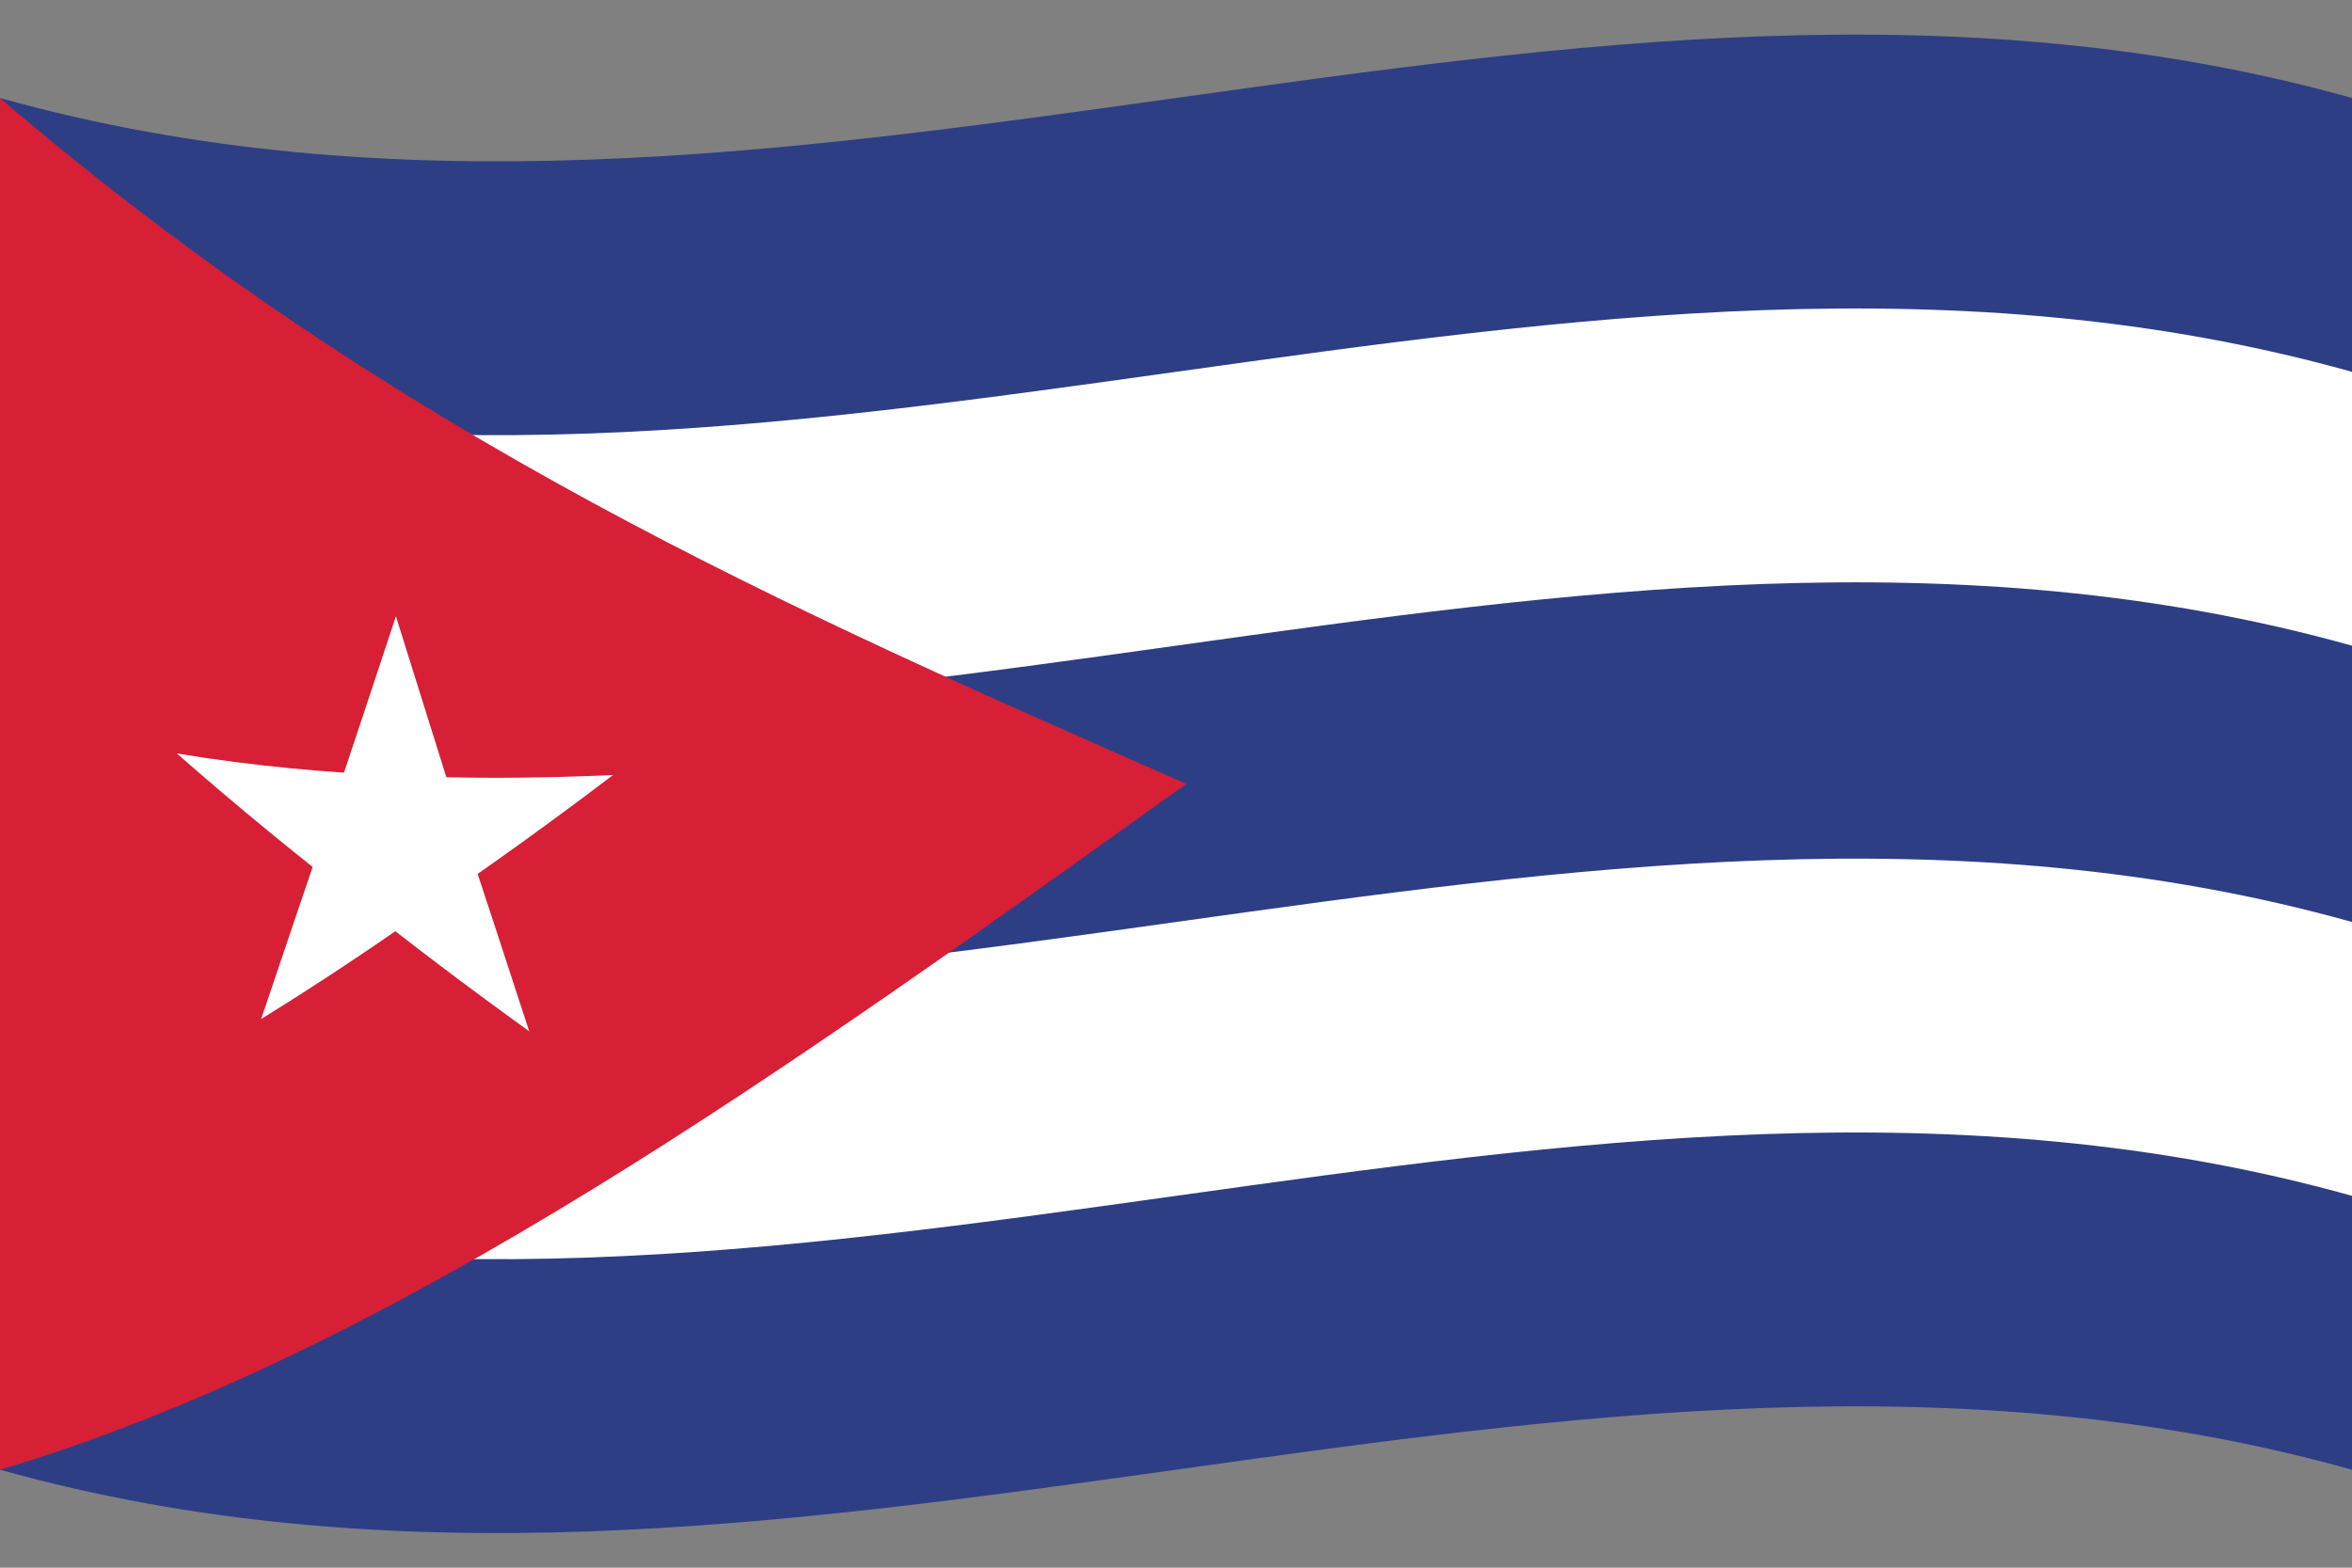 <svg version="1.1" id="cub" name="cuba" xmlns="http://www.w3.org/2000/svg" xmlns:xlink="http://www.w3.org/1999/xlink" x="0px" y="0px"
	 viewBox="0 0 480 320" enable-background="new 0 0 480 320" xml:space="preserve">
<rect x="0" y="0" width="480" height="320" fill="#808080" stroke="none"/>
<g id="flag-cub">
	<path fill="#2D3E85" d="M0,300c160,44.8,320-44.8,480,0c0-93.3,0-186.7,0-280C320-24.8,160,64.8,0,20C0,113.3,0,206.7,0,300z"/>
	<path fill="#2A2D2F" d="M0,216.1c160,44.8,320-44.8,480,0C320,171.3,160,260.9,0,216.1z M0,103.9c160,44.8,320-44.8,480,0
		C320,59.1,160,148.7,0,103.9z"/>
	<path fill="#FFFFFF" d="M0,244.1c160,44.8,320-44.8,480,0c0-18.6,0-37.3,0-55.9c-160-44.8-320,44.8-480,0C0,206.8,0,225.5,0,244.1z
		 M0,131.8c160,44.8,320-44.8,480,0c0-18.6,0-37.3,0-55.9c-160-44.8-320,44.8-480,0C0,94.5,0,113.2,0,131.8z"/>
	<path fill="#D71F35" d="M0,20c0,93.3,0,186.7,0,280c80.7-24,161.4-82.2,242.1-140C161.4,124.5,80.7,89.3,0,20z"/>
	<path fill-rule="evenodd" clip-rule="evenodd" fill="#FFFFFF" d="M80.8,125.8c-4.8,14.5-9.6,29-14.4,43.3c7.4,3,14.7,5.8,22.1,8.4
		C86,160.3,83.4,143.1,80.8,125.8z"/>
	<path fill-rule="evenodd" clip-rule="evenodd" fill="#FFFFFF" d="M80.8,125.8c4.7,14.9,9.3,29.8,14,44.6
		c-7.4,2.3-14.7,4.4-22.1,6.3C75.4,159.8,78.1,142.8,80.8,125.8z"/>
	<path fill-rule="evenodd" clip-rule="evenodd" fill="#FFFFFF" d="M125.1,158.2c-15.5,0.7-31,0.8-46.5,0c0,7.7,0,15.3,0,23
		C94.1,174.3,109.6,166.6,125.1,158.2z"/>
	<path fill-rule="evenodd" clip-rule="evenodd" fill="#FFFFFF" d="M125.1,158.2c-12.6,9.6-25.3,18.7-37.9,27.3
		c-4.5-6.3-9-12.7-13.5-19.1C90.8,164.7,107.9,161.8,125.1,158.2z"/>
	<path fill-rule="evenodd" clip-rule="evenodd" fill="#FFFFFF" d="M36.1,153.8c12.6,11.1,25.3,21.4,37.9,31.2
		c4.5-5.9,9-11.8,13.5-17.9C70.5,163.7,53.3,159.4,36.1,153.8z"/>
	<path fill-rule="evenodd" clip-rule="evenodd" fill="#FFFFFF" d="M36.1,153.8c15.7,2.6,31.3,4,47,4.6c0,7.7,0,15.3,0,23
		C67.5,173.1,51.8,164,36.1,153.8z"/>
	<path fill-rule="evenodd" clip-rule="evenodd" fill="#FFFFFF" d="M108,210.5c-4.8-14.7-9.6-29.4-14.5-44.2
		c-7.4,2.3-14.7,4.4-22.1,6.3C83.6,185.8,95.8,198.4,108,210.5z"/>
	<path fill-rule="evenodd" clip-rule="evenodd" fill="#FFFFFF" d="M108,210.5c-12.5-9-25-18.4-37.5-28.5c4.5-5.9,9-11.8,13.5-17.8
		C92,179.9,100,195.3,108,210.5z"/>
	<path fill-rule="evenodd" clip-rule="evenodd" fill="#FFFFFF" d="M53.3,208c12.5-7.7,25-16.1,37.5-25c-4.5-6.3-9-12.6-13.5-19
		C69.3,178.9,61.3,193.5,53.3,208z"/>
	<path fill-rule="evenodd" clip-rule="evenodd" fill="#FFFFFF" d="M53.3,208c4.8-14.2,9.6-28.4,14.5-42.8c7.4,3,14.8,5.7,22.2,8.3
		C77.7,185.5,65.5,197,53.3,208z"/>
</g>
</svg>
